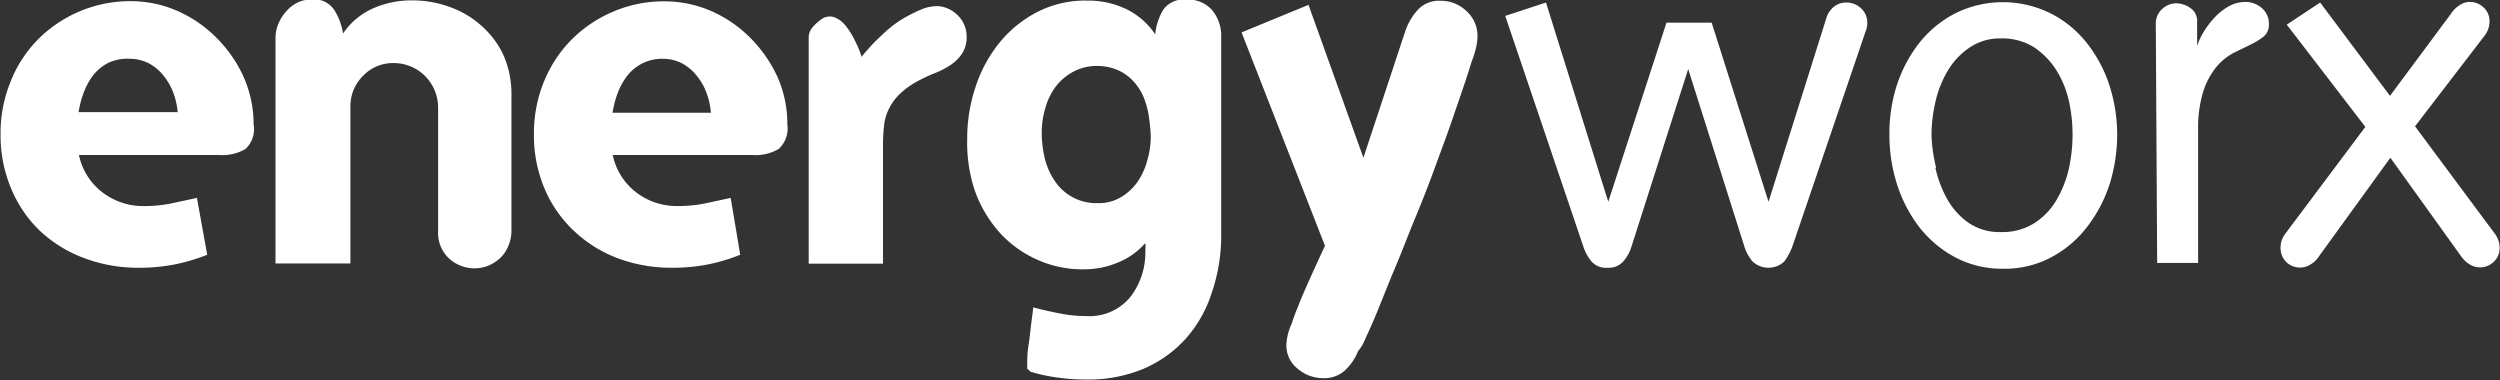 <svg id="energyworx" xmlns="http://www.w3.org/2000/svg" viewBox="0 0 128.85 19.59"><rect x="0" y="0" width="128.85" height="19.59" fill="#333333" stroke="none"/><defs><style>.cls-1{fill:#fff;}</style></defs><title>ewx-logo-white</title><path class="cls-1" d="M13.07,15.55a2.36,2.36,0,0,1-1.33.31H4.49a3.26,3.26,0,0,0,1.19,1.91,3.45,3.45,0,0,0,2.19.72,6.86,6.86,0,0,0,1.35-.13l1.35-.29L11.1,21a9.68,9.68,0,0,1-1.73.51,9.49,9.49,0,0,1-1.8.16,7.89,7.89,0,0,1-2.82-.5,6.77,6.77,0,0,1-2.27-1.4A6.42,6.42,0,0,1,1,17.6a7,7,0,0,1-.55-2.83,7,7,0,0,1,.51-2.68A6.49,6.49,0,0,1,2.35,9.93a6.7,6.7,0,0,1,4.8-2,6,6,0,0,1,2.43.51,6.56,6.56,0,0,1,2,1.38,6.8,6.8,0,0,1,1.39,2,6,6,0,0,1,.52,2.45A1.4,1.4,0,0,1,13.07,15.55ZM9.58,13.7a3.7,3.7,0,0,0-.21-1,3,3,0,0,0-.5-.9,2.35,2.35,0,0,0-.75-.65,2.14,2.14,0,0,0-1-.25A2.32,2.32,0,0,0,6,11.11a2.37,2.37,0,0,0-.77.63,3.48,3.48,0,0,0-.5.91,5.37,5.37,0,0,0-.26,1H9.58Z" transform="translate(-0.42 -7.87)"/><path class="cls-1" d="M26.63,20.52a1.84,1.84,0,0,1-.4.62,2.11,2.11,0,0,1-.61.41,1.94,1.94,0,0,1-2.1-.4A1.8,1.8,0,0,1,23,19.81V13.4a2.29,2.29,0,0,0-2.28-2.28,2.14,2.14,0,0,0-1.59.66,2.2,2.2,0,0,0-.65,1.6v8.07H14.62V9.83a1.85,1.85,0,0,1,.15-.74,2.18,2.18,0,0,1,.4-.63A1.83,1.83,0,0,1,15.76,8a1.71,1.71,0,0,1,.75-.16,1.23,1.23,0,0,1,1.14.55,3.1,3.1,0,0,1,.45,1.21,3.61,3.61,0,0,1,1.53-1.29,4.87,4.87,0,0,1,2-.42,5.59,5.59,0,0,1,2,.35,4.89,4.89,0,0,1,1.65,1,4.56,4.56,0,0,1,1.11,1.52,5,5,0,0,1,.39,2v7A2,2,0,0,1,26.63,20.52Z" transform="translate(-0.42 -7.87)"/><path class="cls-1" d="M40.55,15.55a2.36,2.36,0,0,1-1.33.31H32a3.26,3.26,0,0,0,1.19,1.91,3.43,3.43,0,0,0,2.19.72,6.93,6.93,0,0,0,1.35-.13l1.35-.29L38.57,21a9.34,9.34,0,0,1-1.72.51,9.49,9.49,0,0,1-1.8.16,7.89,7.89,0,0,1-2.82-.5A6.77,6.77,0,0,1,30,19.77a6.42,6.42,0,0,1-1.51-2.17,7,7,0,0,1-.55-2.83,7,7,0,0,1,.51-2.68,6.62,6.62,0,0,1,1.41-2.16A6.75,6.75,0,0,1,32,8.48a6.57,6.57,0,0,1,2.67-.54,6,6,0,0,1,2.43.51,6.56,6.56,0,0,1,2,1.38,7,7,0,0,1,1.39,2A6,6,0,0,1,41,14.3,1.42,1.42,0,0,1,40.55,15.55ZM37.06,13.7a3.7,3.7,0,0,0-.21-1,3,3,0,0,0-.5-.9,2.47,2.47,0,0,0-.75-.65,2.14,2.14,0,0,0-1-.25,2.27,2.27,0,0,0-1.08.24,2.37,2.37,0,0,0-.77.63,3.48,3.48,0,0,0-.5.91,5.37,5.37,0,0,0-.26,1h5.09Z" transform="translate(-0.42 -7.87)"/><path class="cls-1" d="M50,10.64a2.21,2.21,0,0,1-.57.57,4.42,4.42,0,0,1-.78.41,7.77,7.77,0,0,0-.89.41,4.15,4.15,0,0,0-.84.57,2.72,2.72,0,0,0-.67.85,2.49,2.49,0,0,0-.27.94,9,9,0,0,0-.05,1.07v6l-3.83,0V9.85a.81.81,0,0,1,.18-.55,2.19,2.19,0,0,1,.44-.41.74.74,0,0,1,.68-.14,1.38,1.38,0,0,1,.59.43,3.79,3.79,0,0,1,.48.76,5.63,5.63,0,0,1,.36.86,4,4,0,0,1,.28-.34,9.19,9.19,0,0,1,.72-.74,6.27,6.27,0,0,1,1-.81,7.85,7.85,0,0,1,1-.52,2.1,2.1,0,0,1,1-.2,1.61,1.61,0,0,1,1,.52,1.51,1.51,0,0,1,.41,1.07A1.53,1.53,0,0,1,50,10.64Z" transform="translate(-0.42 -7.87)"/><path class="cls-1" d="M62.86,23a6.52,6.52,0,0,1-1.34,2.34,6.24,6.24,0,0,1-2.17,1.54,7.39,7.39,0,0,1-3,.55,9.65,9.65,0,0,1-1.41-.1,8.76,8.76,0,0,1-1.37-.29.25.25,0,0,1-.1-.08.46.46,0,0,0-.1-.07,5.5,5.5,0,0,1,0-.58c0-.33.07-.67.11-1s.08-.7.12-1,.07-.52.07-.6c.44.12.89.22,1.35.31a7,7,0,0,0,1.38.14,2.71,2.71,0,0,0,2.29-1,3.73,3.73,0,0,0,.76-2.38,1.81,1.81,0,0,0,0-.38,3.76,3.76,0,0,1-1.41,1,4.47,4.47,0,0,1-1.74.35,5.67,5.67,0,0,1-2.54-.55,5.73,5.73,0,0,1-1.93-1.47,6.53,6.53,0,0,1-1.21-2.16A7.91,7.91,0,0,1,50.27,15a8.31,8.31,0,0,1,.42-2.62,7.17,7.17,0,0,1,1.21-2.27,6.14,6.14,0,0,1,1.94-1.6,5.41,5.41,0,0,1,2.61-.61,4.56,4.56,0,0,1,2,.43,3.8,3.8,0,0,1,1.51,1.31,3,3,0,0,1,.41-1.26,1.27,1.27,0,0,1,1.16-.53,1.66,1.66,0,0,1,1.37.55,2.08,2.08,0,0,1,.46,1.41V20.08A9,9,0,0,1,62.86,23Zm-3.22-9.08a4.59,4.59,0,0,0-.23-.92,2.73,2.73,0,0,0-.46-.81,2.5,2.5,0,0,0-.74-.62,2.59,2.59,0,0,0-1.22-.3,2.55,2.55,0,0,0-1.26.3,2.76,2.76,0,0,0-.91.78,3.35,3.35,0,0,0-.53,1.11,4.48,4.48,0,0,0-.18,1.27,5.8,5.8,0,0,0,.16,1.31,3.54,3.54,0,0,0,.51,1.15A2.56,2.56,0,0,0,57,18.34a2.23,2.23,0,0,0,1.2-.31,2.79,2.79,0,0,0,.85-.79,3.57,3.57,0,0,0,.5-1.1,4.4,4.4,0,0,0,.18-1.22A7.93,7.93,0,0,0,59.64,13.94Z" transform="translate(-0.42 -7.87)"/><path class="cls-1" d="M76.5,10.3a5.1,5.1,0,0,1-.24.77c-.07.25-.2.64-.38,1.18s-.4,1.17-.65,1.9-.55,1.52-.86,2.37-.64,1.7-1,2.56-.66,1.68-1,2.48-.62,1.52-.88,2.16-.49,1.16-.68,1.56a2.24,2.24,0,0,1-.39.68,2.81,2.81,0,0,1-.68,1,1.59,1.59,0,0,1-1.13.4,2,2,0,0,1-1.3-.48,1.52,1.52,0,0,1-.59-1.23,2.9,2.9,0,0,1,.28-1.11,9.18,9.18,0,0,1,.32-.87c.16-.42.35-.84.54-1.28l.55-1.21.3-.64-4.3-11,3.45-1.42L70.69,16l2.16-6.53a3.09,3.09,0,0,1,.65-1.1,1.49,1.49,0,0,1,1.17-.46A1.91,1.91,0,0,1,76,8.44a1.72,1.72,0,0,1,.57,1.32A2.8,2.8,0,0,1,76.5,10.3Z" transform="translate(-0.42 -7.87)"/><path class="cls-1" d="M80.1,8l3.21,10.27,3-9.23h2.33l2.93,9.23,3-9.53a1.18,1.18,0,0,1,.42-.56A1,1,0,0,1,95.57,8a1.1,1.1,0,0,1,.77.3,1,1,0,0,1,.32.75,1,1,0,0,1-.07.39l-3.78,11.1a3.11,3.11,0,0,1-.43.81,1.2,1.2,0,0,1-1.63,0,2.23,2.23,0,0,1-.42-.76l-2.9-9.16L84.5,20.6a2.09,2.09,0,0,1-.43.76,1,1,0,0,1-.79.31,1,1,0,0,1-.84-.33,2.42,2.42,0,0,1-.43-.81L78,8.69Z" transform="translate(-0.42 -7.87)"/><path class="cls-1" d="M98.17,12.3a7.18,7.18,0,0,1,1.14-2.18,5.72,5.72,0,0,1,1.84-1.54,5.53,5.53,0,0,1,5,0A5.58,5.58,0,0,1,108,10.12a7,7,0,0,1,1.15,2.18,8.29,8.29,0,0,1,.39,2.52,8.68,8.68,0,0,1-.38,2.51A7.27,7.27,0,0,1,108,19.55a5.68,5.68,0,0,1-1.84,1.57,5.06,5.06,0,0,1-2.48.6,5.15,5.15,0,0,1-2.51-.6,5.83,5.83,0,0,1-1.85-1.57,7.3,7.3,0,0,1-1.14-2.22,8.41,8.41,0,0,1-.38-2.54A8.19,8.19,0,0,1,98.17,12.3Zm2,4.22a5.92,5.92,0,0,0,.62,1.63,3.66,3.66,0,0,0,1.1,1.21,2.81,2.81,0,0,0,1.65.47,3.08,3.08,0,0,0,1.73-.46,3.51,3.51,0,0,0,1.14-1.19,5.65,5.65,0,0,0,.64-1.62,8.33,8.33,0,0,0,.19-1.77,8,8,0,0,0-.19-1.72,5.12,5.12,0,0,0-.65-1.59,4,4,0,0,0-1.14-1.17,3.07,3.07,0,0,0-1.69-.46,2.77,2.77,0,0,0-1.65.48,3.68,3.68,0,0,0-1.12,1.2,5.45,5.45,0,0,0-.63,1.6,7.71,7.71,0,0,0-.2,1.69A7.87,7.87,0,0,0,100.21,16.52Z" transform="translate(-0.42 -7.87)"/><path class="cls-1" d="M111.53,9.09a1,1,0,0,1,.32-.75,1.07,1.07,0,0,1,.75-.3,1.31,1.31,0,0,1,.72.25.79.79,0,0,1,.34.67c0,.22,0,.43,0,.63s0,.42,0,.64a3.6,3.6,0,0,1,.37-.77,4.6,4.6,0,0,1,.57-.73,2.87,2.87,0,0,1,.72-.55,1.75,1.75,0,0,1,.82-.21,1.27,1.27,0,0,1,.86.32,1.06,1.06,0,0,1,.36.82.78.78,0,0,1-.28.65,3.7,3.7,0,0,1-.67.41l-.88.43a3.1,3.1,0,0,0-.88.72,4,4,0,0,0-.67,1.25,6.44,6.44,0,0,0-.27,2v6.85l-2.11,0Z" transform="translate(-0.42 -7.87)"/><path class="cls-1" d="M118.28,9.14,120,8l3.6,4.81,3.15-4.24a1.4,1.4,0,0,1,.42-.42.93.93,0,0,1,.55-.18,1,1,0,0,1,.72.3.94.94,0,0,1,.29.7,1.2,1.2,0,0,1-.24.72l-3.6,4.69L129,19.91a1.2,1.2,0,0,1,.25.74.94.94,0,0,1-.3.71,1,1,0,0,1-.72.29,1,1,0,0,1-.55-.17,1.49,1.49,0,0,1-.42-.41L123.62,16l-3.68,5.08a1.27,1.27,0,0,1-.42.41,1,1,0,0,1-.55.17,1,1,0,0,1-.72-.29,1,1,0,0,1-.29-.71,1.19,1.19,0,0,1,.24-.74l4.13-5.51Z" transform="translate(-0.42 -7.87)"/></svg>